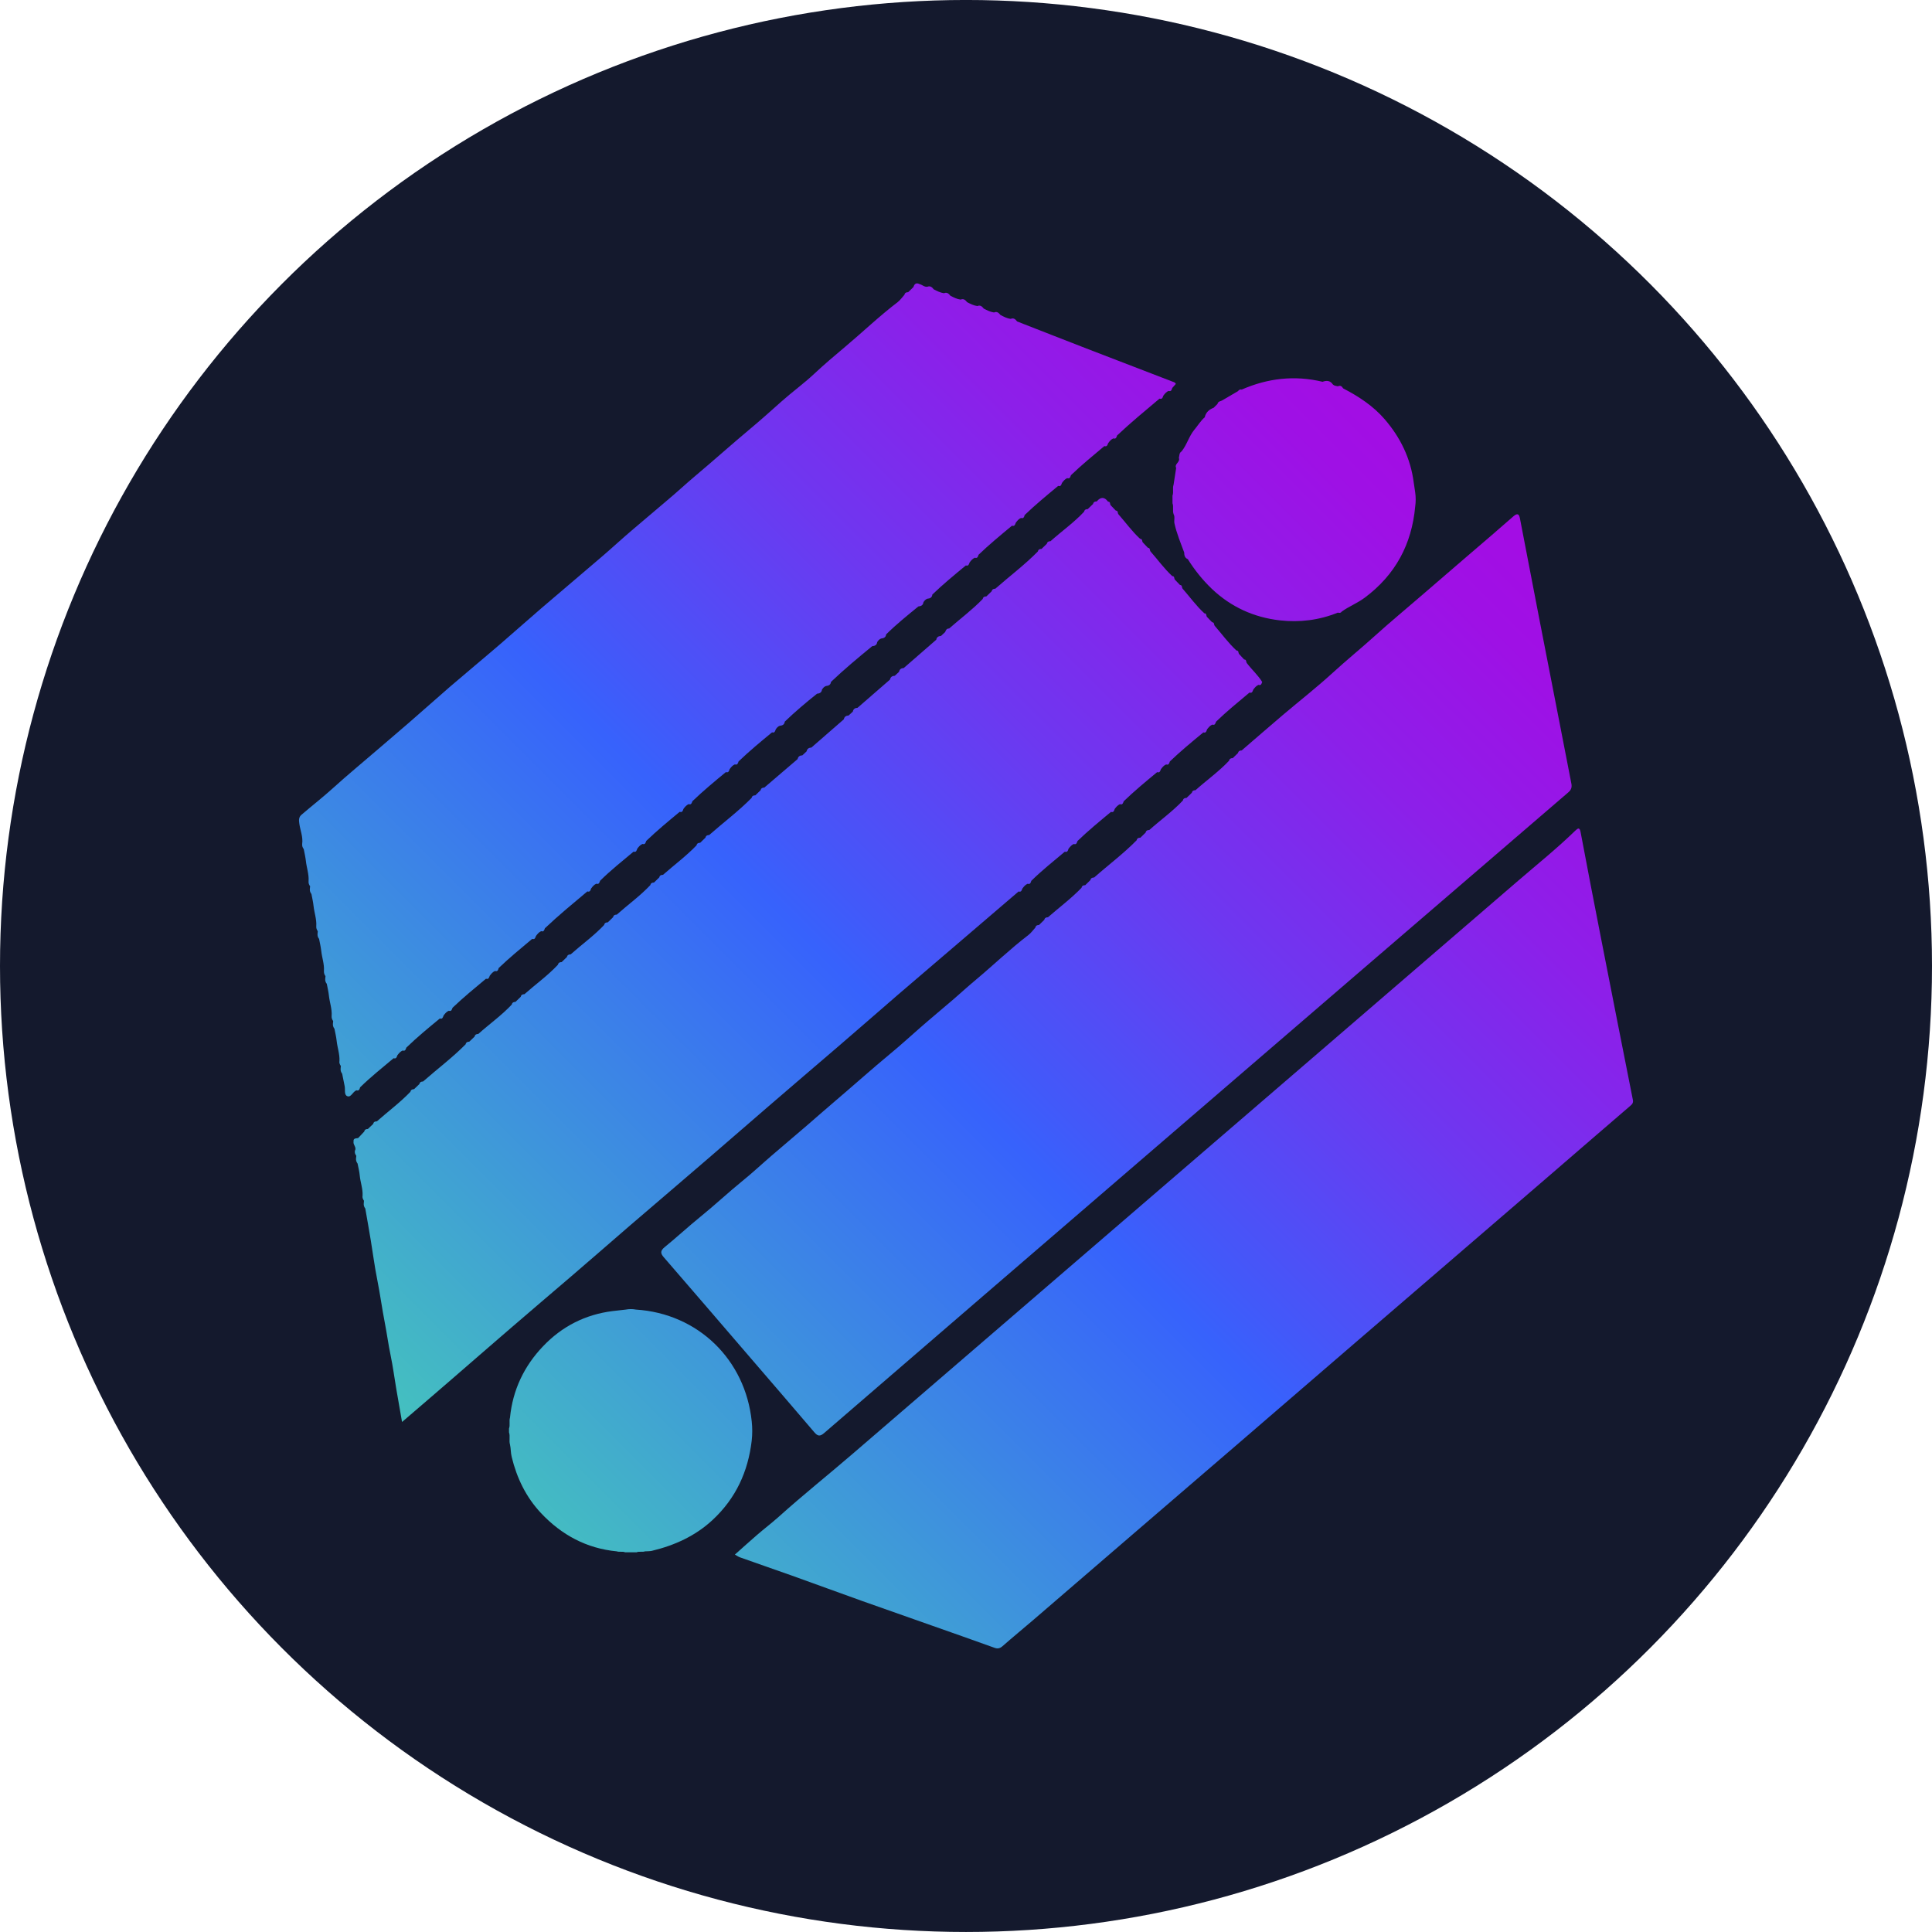 <?xml version="1.0" encoding="utf-8"?>
<!-- Generator: Adobe Illustrator 16.0.2, SVG Export Plug-In . SVG Version: 6.00 Build 0)  -->
<!DOCTYPE svg PUBLIC "-//W3C//DTD SVG 1.1//EN" "http://www.w3.org/Graphics/SVG/1.1/DTD/svg11.dtd">
<svg version="1.1" id="Layer_1" xmlns="http://www.w3.org/2000/svg" xmlns:xlink="http://www.w3.org/1999/xlink" x="0px" y="0px"
	 width="100px" height="100px" viewBox="0 0 100 100" enable-background="new 0 0 100 100" xml:space="preserve">
<g>
	<linearGradient id="SVGID_1_" gradientUnits="userSpaceOnUse" x1="22.712" y1="77.288" x2="77.288" y2="22.712">
		<stop  offset="0" style="stop-color:#45C4BD"/>
		<stop  offset="0.438" style="stop-color:#3762FC"/>
		<stop  offset="0.481" style="stop-color:#4358F9"/>
		<stop  offset="0.643" style="stop-color:#6E37F0"/>
		<stop  offset="0.789" style="stop-color:#8D1FE9"/>
		<stop  offset="0.913" style="stop-color:#9F10E5"/>
		<stop  offset="1" style="stop-color:#A60BE3"/>
	</linearGradient>
	<circle fill-rule="evenodd" clip-rule="evenodd" fill="url(#SVGID_1_)" cx="49.999" cy="49.999" r="38.591"/>
	<circle fill-rule="evenodd" clip-rule="evenodd" fill="#14192D" cx="50" cy="49.999" r="50"/>
	<g>
		<defs>
			<path id="SVGID_2_" d="M17.98,56.74c-0.182-0.07-0.102-0.338-0.14-0.52c-0.042-0.217-0.088-0.432-0.13-0.645
				c-0.06-0.08-0.09-0.166-0.079-0.264c0.003-0.045,0.008-0.09,0.011-0.137c-0.053-0.076-0.093-0.164-0.071-0.264
				c0.015-0.355-0.108-0.686-0.146-1.035c-0.021-0.211-0.074-0.416-0.114-0.627c-0.059-0.076-0.087-0.166-0.079-0.262
				c0.006-0.047,0.008-0.09,0.013-0.137c-0.059-0.08-0.089-0.164-0.079-0.266c0.026-0.354-0.101-0.688-0.139-1.033
				c-0.021-0.213-0.075-0.418-0.112-0.627c-0.062-0.075-0.09-0.164-0.08-0.265c0.003-0.045,0.007-0.09,0.012-0.132
				c-0.056-0.08-0.087-0.166-0.08-0.267c0.026-0.355-0.101-0.688-0.138-1.034c-0.024-0.213-0.073-0.419-0.113-0.628
				c-0.062-0.076-0.089-0.164-0.08-0.265c0.003-0.045,0.009-0.087,0.012-0.132c-0.056-0.08-0.087-0.167-0.077-0.265
				c0.023-0.356-0.103-0.689-0.141-1.037c-0.021-0.208-0.071-0.417-0.11-0.624c-0.063-0.079-0.091-0.167-0.082-0.267
				c0.005-0.043,0.007-0.088,0.014-0.133c-0.059-0.079-0.091-0.167-0.08-0.265c0.026-0.354-0.101-0.69-0.138-1.037
				c-0.023-0.209-0.074-0.418-0.113-0.625c-0.063-0.076-0.089-0.167-0.08-0.264c0.051-0.363-0.098-0.696-0.147-1.043
				c-0.03-0.192-0.032-0.348,0.113-0.47c0.553-0.472,1.126-0.921,1.663-1.408c0.354-0.322,0.718-0.635,1.08-0.944
				c0.935-0.797,1.867-1.59,2.797-2.393c0.721-0.623,1.431-1.264,2.156-1.889c0.868-0.747,1.756-1.48,2.626-2.229
				c0.701-0.604,1.387-1.22,2.087-1.82c1.045-0.899,2.104-1.786,3.147-2.683c0.543-0.465,1.065-0.953,1.614-1.415
				c0.58-0.489,1.155-0.984,1.737-1.474c0.509-0.423,0.992-0.878,1.501-1.304c0.946-0.796,1.868-1.622,2.816-2.415
				c0.549-0.458,1.082-0.937,1.616-1.413c0.551-0.49,1.151-0.925,1.688-1.426c0.519-0.487,1.06-0.944,1.602-1.399
				c0.911-0.765,1.774-1.594,2.724-2.317c0.136-0.104,0.238-0.257,0.355-0.384c0.021-0.106,0.094-0.132,0.19-0.132
				c0.091-0.09,0.183-0.178,0.274-0.267c0.051-0.169,0.148-0.239,0.32-0.15c0.138,0.033,0.242,0.153,0.397,0.136
				c0.155-0.065,0.249,0.024,0.333,0.133c0.169,0.087,0.338,0.174,0.531,0.201c0.153-0.066,0.246,0.021,0.33,0.129
				c0.17,0.088,0.34,0.177,0.532,0.201c0.157-0.065,0.249,0.024,0.333,0.133c0.17,0.086,0.339,0.177,0.533,0.201
				c0.152-0.066,0.245,0.023,0.329,0.131c0.171,0.088,0.339,0.175,0.532,0.202c0.154-0.069,0.246,0.021,0.333,0.129
				c0.169,0.087,0.336,0.178,0.533,0.202c0.153-0.066,0.245,0.023,0.33,0.133c1.198,0.467,2.392,0.938,3.591,1.401
				c1.485,0.575,2.975,1.146,4.461,1.717c0.061,0.023,0.125,0.036,0.164,0.113c-0.059,0.066-0.121,0.141-0.186,0.212
				c-0.029,0.092-0.052,0.198-0.193,0.153c-0.118,0.05-0.195,0.148-0.271,0.249c-0.033,0.09-0.053,0.195-0.195,0.15
				c-0.743,0.625-1.488,1.239-2.197,1.907c-0.03,0.09-0.054,0.198-0.192,0.151c-0.119,0.049-0.196,0.148-0.271,0.249
				c-0.033,0.089-0.055,0.195-0.196,0.15c-0.586,0.493-1.179,0.977-1.731,1.508c-0.031,0.09-0.052,0.198-0.193,0.15
				c-0.119,0.054-0.197,0.15-0.269,0.249c-0.034,0.09-0.058,0.2-0.196,0.152c-0.588,0.489-1.18,0.975-1.734,1.507
				c-0.029,0.092-0.052,0.199-0.191,0.153c-0.119,0.05-0.196,0.147-0.271,0.248c-0.035,0.091-0.055,0.197-0.194,0.152
				c-0.59,0.489-1.181,0.975-1.734,1.507c-0.031,0.09-0.052,0.199-0.192,0.151c-0.12,0.053-0.197,0.149-0.271,0.248
				c-0.033,0.091-0.056,0.196-0.192,0.152c-0.591,0.488-1.183,0.976-1.736,1.507c-0.015,0.159-0.124,0.205-0.258,0.216
				c-0.093,0.033-0.155,0.105-0.204,0.187c-0.02,0.153-0.124,0.2-0.26,0.212c-0.571,0.465-1.144,0.928-1.669,1.447
				c-0.015,0.156-0.125,0.201-0.259,0.214c-0.094,0.031-0.154,0.106-0.204,0.186c-0.019,0.156-0.124,0.2-0.259,0.211
				c-0.729,0.598-1.45,1.198-2.132,1.847c-0.017,0.156-0.125,0.201-0.26,0.214c-0.095,0.032-0.153,0.105-0.206,0.185
				c-0.017,0.154-0.123,0.202-0.257,0.214c-0.577,0.46-1.138,0.934-1.67,1.445c-0.016,0.157-0.124,0.202-0.259,0.214
				c-0.096,0.032-0.153,0.107-0.207,0.185c-0.034,0.09-0.052,0.199-0.192,0.155c-0.59,0.486-1.18,0.975-1.732,1.504
				c-0.034,0.093-0.053,0.199-0.193,0.154c-0.119,0.05-0.198,0.148-0.272,0.249c-0.03,0.09-0.054,0.195-0.192,0.15
				c-0.591,0.489-1.181,0.976-1.734,1.508c-0.034,0.09-0.052,0.198-0.192,0.149c-0.119,0.054-0.197,0.149-0.271,0.25
				c-0.033,0.09-0.054,0.195-0.194,0.15c-0.59,0.489-1.181,0.977-1.732,1.507c-0.033,0.093-0.054,0.199-0.192,0.155
				c-0.12,0.05-0.197,0.147-0.272,0.246c-0.032,0.092-0.054,0.197-0.192,0.153c-0.589,0.493-1.187,0.969-1.733,1.507
				c-0.033,0.091-0.054,0.199-0.193,0.152c-0.119,0.051-0.196,0.147-0.271,0.249c-0.033,0.089-0.054,0.195-0.194,0.15
				c-0.744,0.625-1.492,1.239-2.198,1.908c-0.032,0.089-0.053,0.197-0.193,0.15c-0.118,0.051-0.195,0.151-0.27,0.249
				c-0.035,0.091-0.055,0.197-0.196,0.15c-0.586,0.493-1.179,0.978-1.732,1.508c-0.031,0.094-0.053,0.199-0.192,0.153
				c-0.12,0.051-0.195,0.149-0.271,0.247c-0.035,0.09-0.056,0.199-0.195,0.154c-0.588,0.489-1.18,0.977-1.733,1.504
				c-0.032,0.092-0.054,0.197-0.192,0.154c-0.119,0.049-0.196,0.146-0.271,0.248c-0.034,0.09-0.056,0.197-0.192,0.152
				c-0.591,0.486-1.184,0.975-1.735,1.508c-0.031,0.088-0.052,0.195-0.193,0.15c-0.119,0.053-0.196,0.15-0.271,0.246
				c-0.033,0.09-0.055,0.197-0.193,0.152c-0.587,0.494-1.187,0.969-1.734,1.506c-0.032,0.096-0.054,0.199-0.192,0.154
				C18.257,56.506,18.172,56.814,17.98,56.74z"/>
		</defs>
		<clipPath id="SVGID_3_">
			<use xlink:href="#SVGID_2_"  overflow="visible"/>
		</clipPath>
		<linearGradient id="SVGID_4_" gradientUnits="userSpaceOnUse" x1="22.712" y1="77.288" x2="77.288" y2="22.712">
			<stop  offset="0" style="stop-color:#45C4BD"/>
			<stop  offset="0.438" style="stop-color:#3762FC"/>
			<stop  offset="0.481" style="stop-color:#4358F9"/>
			<stop  offset="0.643" style="stop-color:#6E37F0"/>
			<stop  offset="0.789" style="stop-color:#8D1FE9"/>
			<stop  offset="0.913" style="stop-color:#9F10E5"/>
			<stop  offset="1" style="stop-color:#A60BE3"/>
		</linearGradient>
		
			<circle clip-path="url(#SVGID_3_)" fill-rule="evenodd" clip-rule="evenodd" fill="url(#SVGID_4_)" cx="49.999" cy="49.999" r="38.591"/>
	</g>
	<g>
		<defs>
			<path id="SVGID_5_" d="M84.39,57.232c-1.374,1.176-2.738,2.363-4.106,3.541c-1.753,1.512-3.507,3.021-5.26,4.529
				c-1.59,1.369-3.176,2.732-4.763,4.098c-2.087,1.799-4.176,3.6-6.262,5.398c-1.738,1.492-3.475,2.988-5.211,4.482
				c-1.763,1.518-3.522,3.037-5.284,4.551c-0.537,0.461-1.082,0.908-1.611,1.373c-0.137,0.119-0.255,0.146-0.417,0.086
				c-0.549-0.197-1.101-0.395-1.652-0.59c-0.534-0.189-1.069-0.379-1.606-0.566c-1.192-0.42-2.387-0.838-3.579-1.262
				c-1.228-0.438-2.449-0.889-3.677-1.328c-0.884-0.314-1.772-0.619-2.655-0.934c-0.09-0.031-0.17-0.09-0.269-0.146
				c0.392-0.348,0.768-0.689,1.151-1.02c0.37-0.32,0.759-0.615,1.124-0.941c1.252-1.127,2.568-2.174,3.842-3.273
				c5.19-4.469,10.379-8.941,15.571-13.408c6.28-5.408,12.564-10.813,18.841-16.225c0.998-0.859,2.022-1.681,2.967-2.6
				c0.145-0.139,0.232-0.19,0.281,0.091c0.344,1.835,0.701,3.672,1.06,5.507c0.266,1.373,0.537,2.745,0.808,4.118
				c0.277,1.406,0.554,2.811,0.834,4.215C84.544,57.066,84.498,57.143,84.39,57.232z"/>
		</defs>
		<clipPath id="SVGID_6_">
			<use xlink:href="#SVGID_5_"  overflow="visible"/>
		</clipPath>
		<linearGradient id="SVGID_7_" gradientUnits="userSpaceOnUse" x1="22.712" y1="77.288" x2="77.288" y2="22.712">
			<stop  offset="0" style="stop-color:#45C4BD"/>
			<stop  offset="0.438" style="stop-color:#3762FC"/>
			<stop  offset="0.481" style="stop-color:#4358F9"/>
			<stop  offset="0.643" style="stop-color:#6E37F0"/>
			<stop  offset="0.789" style="stop-color:#8D1FE9"/>
			<stop  offset="0.913" style="stop-color:#9F10E5"/>
			<stop  offset="1" style="stop-color:#A60BE3"/>
		</linearGradient>
		
			<circle clip-path="url(#SVGID_6_)" fill-rule="evenodd" clip-rule="evenodd" fill="url(#SVGID_7_)" cx="49.999" cy="49.999" r="38.591"/>
	</g>
	<g>
		<defs>
			<path id="SVGID_8_" d="M60.688,26.048v-0.394c0.07-0.186-0.009-0.383,0.056-0.566c0.045-0.288,0.09-0.577,0.134-0.865
				c-0.056-0.108,0.003-0.188,0.065-0.263c0.059-0.077,0.114-0.154,0.076-0.258c0.03-0.122,0.01-0.259,0.139-0.338
				c0.277-0.341,0.379-0.78,0.662-1.122c0.18-0.213,0.324-0.46,0.538-0.645c0.055-0.254,0.227-0.402,0.462-0.492
				c0.064-0.066,0.134-0.132,0.199-0.199c0.027-0.147,0.179-0.132,0.269-0.198c0.262-0.153,0.527-0.307,0.789-0.462
				c0.049-0.062,0.106-0.104,0.195-0.082c1.352-0.591,2.743-0.749,4.184-0.403c0.209-0.079,0.396-0.066,0.532,0.138
				c0.072,0.073,0.167,0.077,0.259,0.096c0.127-0.061,0.209-0.004,0.273,0.107c0.804,0.418,1.557,0.908,2.153,1.601
				c0.813,0.943,1.338,2.021,1.5,3.264c0.024,0.173,0.05,0.346,0.077,0.521c0.034,0.241,0.034,0.485,0,0.728
				c-0.177,1.956-1.022,3.532-2.606,4.716c-0.379,0.284-0.815,0.45-1.196,0.723c-0.05,0.08-0.124,0.075-0.201,0.054
				c-0.967,0.394-1.986,0.516-3.004,0.401c-1.336-0.153-2.529-0.688-3.526-1.638c-0.48-0.462-0.886-0.97-1.237-1.53
				c-0.159-0.064-0.184-0.202-0.188-0.35c-0.184-0.495-0.388-0.979-0.502-1.498c-0.037-0.163,0.039-0.327-0.045-0.479
				C60.679,26.431,60.758,26.231,60.688,26.048z"/>
		</defs>
		<clipPath id="SVGID_9_">
			<use xlink:href="#SVGID_8_"  overflow="visible"/>
		</clipPath>
		<linearGradient id="SVGID_10_" gradientUnits="userSpaceOnUse" x1="22.712" y1="77.288" x2="77.288" y2="22.712">
			<stop  offset="0" style="stop-color:#45C4BD"/>
			<stop  offset="0.438" style="stop-color:#3762FC"/>
			<stop  offset="0.481" style="stop-color:#4358F9"/>
			<stop  offset="0.643" style="stop-color:#6E37F0"/>
			<stop  offset="0.789" style="stop-color:#8D1FE9"/>
			<stop  offset="0.913" style="stop-color:#9F10E5"/>
			<stop  offset="1" style="stop-color:#A60BE3"/>
		</linearGradient>
		
			<circle clip-path="url(#SVGID_9_)" fill-rule="evenodd" clip-rule="evenodd" fill="url(#SVGID_10_)" cx="49.999" cy="49.999" r="38.591"/>
	</g>
	<g>
		<defs>
			<path id="SVGID_11_" d="M26.428,68.75c-1.029,0.885-2.051,1.777-3.074,2.662c-0.833,0.723-1.669,1.438-2.544,2.189
				c-0.104-0.594-0.202-1.152-0.298-1.709c-0.097-0.578-0.174-1.16-0.293-1.736c-0.116-0.553-0.19-1.117-0.298-1.672
				c-0.146-0.742-0.244-1.496-0.393-2.238c-0.138-0.684-0.225-1.373-0.338-2.055c-0.091-0.551-0.188-1.094-0.283-1.639
				c-0.062-0.08-0.09-0.168-0.079-0.268c0.003-0.047,0.007-0.086,0.011-0.133c-0.054-0.082-0.094-0.164-0.072-0.268
				c0.019-0.352-0.113-0.684-0.146-1.035c-0.018-0.207-0.073-0.416-0.113-0.623c-0.059-0.08-0.089-0.166-0.08-0.266
				c0.005-0.043,0.008-0.088,0.014-0.133c-0.056-0.082-0.096-0.164-0.071-0.266c0.101-0.174-0.105-0.303-0.071-0.469
				c-0.023-0.189,0.127-0.162,0.237-0.186c0.105-0.111,0.213-0.223,0.318-0.338c0.019-0.102,0.092-0.131,0.185-0.131
				c0.093-0.088,0.185-0.178,0.278-0.264c0.021-0.109,0.095-0.131,0.188-0.131c0.58-0.514,1.204-0.975,1.737-1.531
				c0.022-0.104,0.096-0.135,0.188-0.135c0.094-0.09,0.187-0.176,0.278-0.266c0.021-0.102,0.095-0.131,0.188-0.131
				c0.732-0.645,1.517-1.232,2.204-1.926c0.021-0.104,0.096-0.135,0.188-0.135c0.093-0.09,0.186-0.176,0.278-0.266
				c0.021-0.105,0.092-0.133,0.188-0.133c0.573-0.514,1.208-0.961,1.736-1.525c0.021-0.107,0.097-0.135,0.188-0.135
				c0.093-0.088,0.185-0.18,0.275-0.266c0.021-0.105,0.095-0.133,0.19-0.133c0.577-0.513,1.207-0.961,1.737-1.528
				c0.021-0.104,0.093-0.133,0.188-0.133c0.094-0.089,0.186-0.176,0.276-0.266c0.021-0.104,0.095-0.133,0.19-0.133
				c0.577-0.514,1.206-0.963,1.737-1.526c0.021-0.104,0.093-0.133,0.188-0.133c0.093-0.089,0.185-0.181,0.274-0.268
				c0.021-0.103,0.096-0.132,0.19-0.132c0.577-0.514,1.206-0.964,1.739-1.53c0.021-0.103,0.092-0.131,0.188-0.131
				c0.092-0.088,0.185-0.178,0.274-0.267c0.021-0.103,0.095-0.132,0.19-0.131c0.579-0.51,1.201-0.97,1.738-1.528
				c0.021-0.103,0.092-0.132,0.188-0.132c0.093-0.091,0.183-0.178,0.275-0.267c0.021-0.104,0.096-0.133,0.19-0.133
				c0.73-0.646,1.516-1.23,2.2-1.925c0.021-0.106,0.096-0.131,0.19-0.131c0.091-0.091,0.183-0.178,0.276-0.268
				c0.02-0.103,0.095-0.133,0.188-0.133c0.576-0.493,1.15-0.983,1.725-1.476c0.026-0.135,0.116-0.19,0.246-0.193
				c0.074-0.068,0.146-0.138,0.219-0.207c0.026-0.133,0.115-0.19,0.244-0.193c0.561-0.49,1.122-0.976,1.683-1.466
				c0.025-0.135,0.115-0.19,0.246-0.196c0.071-0.068,0.146-0.134,0.22-0.202c0.025-0.136,0.113-0.191,0.243-0.197
				c0.561-0.486,1.121-0.976,1.682-1.462c0.026-0.138,0.117-0.192,0.246-0.196c0.071-0.069,0.146-0.137,0.22-0.203
				c0.027-0.136,0.114-0.192,0.243-0.197c0.561-0.489,1.122-0.976,1.683-1.465c0.026-0.136,0.116-0.191,0.246-0.196
				c0.072-0.066,0.146-0.134,0.218-0.204c0.031-0.1,0.078-0.184,0.203-0.181c0.579-0.511,1.203-0.971,1.74-1.53
				c0.019-0.103,0.092-0.131,0.186-0.131c0.092-0.091,0.185-0.178,0.278-0.268c0.021-0.103,0.095-0.131,0.187-0.131
				c0.733-0.645,1.516-1.231,2.204-1.93c0.021-0.103,0.095-0.13,0.188-0.13c0.091-0.089,0.187-0.179,0.275-0.267
				c0.025-0.103,0.095-0.132,0.189-0.132c0.575-0.514,1.211-0.962,1.74-1.528c0.021-0.104,0.095-0.133,0.186-0.133
				c0.094-0.087,0.188-0.177,0.278-0.267c0.021-0.104,0.094-0.13,0.188-0.13c0.202-0.24,0.398-0.246,0.587,0.01
				c0.135,0,0.085,0.131,0.137,0.189c0.09,0.092,0.177,0.182,0.265,0.275c0.13,0.002,0.084,0.131,0.135,0.19
				c0.374,0.426,0.705,0.886,1.123,1.272c0.135,0,0.087,0.133,0.142,0.187c0.087,0.094,0.175,0.186,0.259,0.275
				c0.131,0.004,0.088,0.133,0.137,0.191c0.376,0.425,0.706,0.888,1.124,1.275c0.133-0.002,0.087,0.129,0.141,0.188
				c0.086,0.09,0.172,0.183,0.26,0.272c0.129,0.002,0.084,0.132,0.137,0.192c0.373,0.425,0.704,0.888,1.124,1.274
				c0.132,0,0.086,0.13,0.137,0.188c0.091,0.09,0.177,0.183,0.264,0.275c0.13,0.002,0.085,0.13,0.138,0.187
				c0.373,0.427,0.704,0.889,1.124,1.276c0.131,0,0.083,0.129,0.139,0.186c0.087,0.093,0.172,0.187,0.259,0.279
				c0.132-0.003,0.087,0.129,0.14,0.188c0.251,0.335,0.571,0.613,0.793,0.974c-0.035,0.09-0.053,0.197-0.191,0.15
				c-0.122,0.051-0.197,0.15-0.273,0.249c-0.035,0.091-0.053,0.195-0.194,0.15c-0.588,0.493-1.182,0.977-1.731,1.508
				c-0.034,0.089-0.055,0.199-0.193,0.15c-0.123,0.054-0.196,0.152-0.274,0.249c-0.03,0.09-0.051,0.199-0.189,0.155
				c-0.591,0.486-1.182,0.975-1.735,1.504c-0.034,0.093-0.051,0.199-0.193,0.154c-0.119,0.05-0.196,0.148-0.271,0.249
				c-0.035,0.09-0.053,0.195-0.194,0.15c-0.59,0.489-1.18,0.976-1.73,1.508c-0.035,0.09-0.056,0.198-0.194,0.149
				c-0.119,0.054-0.2,0.149-0.273,0.25c-0.033,0.09-0.053,0.195-0.192,0.15c-0.589,0.489-1.184,0.977-1.732,1.507
				c-0.035,0.093-0.053,0.199-0.194,0.155c-0.117,0.05-0.193,0.147-0.271,0.246c-0.031,0.092-0.054,0.197-0.193,0.153
				c-0.587,0.493-1.184,0.969-1.734,1.507c-0.032,0.091-0.051,0.199-0.191,0.152c-0.118,0.051-0.195,0.147-0.272,0.249
				c-0.035,0.089-0.053,0.195-0.194,0.15c-0.857,0.735-1.721,1.471-2.58,2.209c-1.215,1.038-2.429,2.073-3.641,3.115
				c-1.019,0.881-2.03,1.766-3.05,2.643c-1.219,1.047-2.444,2.09-3.663,3.143c-1.026,0.883-2.045,1.775-3.075,2.66
				c-1.358,1.172-2.727,2.336-4.089,3.506c-1.02,0.879-2.032,1.768-3.051,2.639C28.52,66.961,27.47,67.85,26.428,68.75z"/>
		</defs>
		<clipPath id="SVGID_12_">
			<use xlink:href="#SVGID_11_"  overflow="visible"/>
		</clipPath>
		<linearGradient id="SVGID_13_" gradientUnits="userSpaceOnUse" x1="22.712" y1="77.288" x2="77.288" y2="22.712">
			<stop  offset="0" style="stop-color:#45C4BD"/>
			<stop  offset="0.438" style="stop-color:#3762FC"/>
			<stop  offset="0.481" style="stop-color:#4358F9"/>
			<stop  offset="0.643" style="stop-color:#6E37F0"/>
			<stop  offset="0.789" style="stop-color:#8D1FE9"/>
			<stop  offset="0.913" style="stop-color:#9F10E5"/>
			<stop  offset="1" style="stop-color:#A60BE3"/>
		</linearGradient>
		
			<circle clip-path="url(#SVGID_12_)" fill-rule="evenodd" clip-rule="evenodd" fill="url(#SVGID_13_)" cx="49.999" cy="49.999" r="38.591"/>
	</g>
	<g>
		<defs>
			<path id="SVGID_14_" d="M38.91,73.576c0.035,0.33,0.035,0.666-0.002,0.996c-0.188,1.602-0.822,2.977-2.011,4.088
				c-0.899,0.84-1.977,1.328-3.156,1.611c-0.115,0.027-0.237,0.018-0.356,0.027c-0.144,0.051-0.296-0.012-0.437,0.049h-0.59
				c-0.138-0.059-0.295,0-0.434-0.049c-1.561-0.15-2.855-0.848-3.919-1.977c-0.776-0.826-1.255-1.814-1.521-2.916
				c-0.053-0.211-0.039-0.428-0.087-0.637c-0.061-0.205,0.021-0.426-0.051-0.631v-0.197c0.069-0.182-0.005-0.377,0.051-0.561
				c0.139-1.434,0.732-2.672,1.714-3.699c0.971-1.02,2.175-1.639,3.59-1.818c0.228-0.029,0.458-0.051,0.688-0.078
				c0.178-0.033,0.353-0.033,0.529,0C36.12,67.988,38.579,70.365,38.91,73.576z"/>
		</defs>
		<clipPath id="SVGID_15_">
			<use xlink:href="#SVGID_14_"  overflow="visible"/>
		</clipPath>
		<linearGradient id="SVGID_16_" gradientUnits="userSpaceOnUse" x1="22.712" y1="77.288" x2="77.288" y2="22.712">
			<stop  offset="0" style="stop-color:#45C4BD"/>
			<stop  offset="0.438" style="stop-color:#3762FC"/>
			<stop  offset="0.481" style="stop-color:#4358F9"/>
			<stop  offset="0.643" style="stop-color:#6E37F0"/>
			<stop  offset="0.789" style="stop-color:#8D1FE9"/>
			<stop  offset="0.913" style="stop-color:#9F10E5"/>
			<stop  offset="1" style="stop-color:#A60BE3"/>
		</linearGradient>
		
			<circle clip-path="url(#SVGID_15_)" fill-rule="evenodd" clip-rule="evenodd" fill="url(#SVGID_16_)" cx="49.999" cy="49.999" r="38.591"/>
	</g>
	<g>
		<defs>
			<path id="SVGID_17_" d="M81.179,41.009C73.81,47.342,66.445,53.68,59.081,60.021c-5.476,4.717-10.954,9.432-16.424,14.154
				c-0.215,0.184-0.331,0.164-0.504-0.037c-1.081-1.271-2.174-2.535-3.264-3.803c-0.812-0.941-1.622-1.887-2.434-2.83
				c-0.699-0.809-1.394-1.621-2.096-2.428c-0.172-0.195-0.192-0.332,0.038-0.521c0.631-0.512,1.229-1.07,1.862-1.582
				c0.735-0.594,1.422-1.24,2.154-1.836c0.522-0.42,1.014-0.883,1.525-1.322c0.6-0.518,1.208-1.027,1.809-1.545
				c0.503-0.43,0.997-0.875,1.505-1.303c0.944-0.801,1.865-1.629,2.817-2.418c0.526-0.432,1.033-0.896,1.545-1.344
				c0.582-0.51,1.175-1,1.757-1.5c0.378-0.328,0.751-0.67,1.136-0.99c0.914-0.764,1.776-1.596,2.726-2.323
				c0.137-0.104,0.24-0.254,0.358-0.383c0.021-0.103,0.092-0.132,0.188-0.132c0.091-0.091,0.186-0.178,0.275-0.269
				c0.021-0.102,0.094-0.132,0.189-0.132c0.579-0.507,1.201-0.967,1.738-1.526c0.021-0.105,0.092-0.136,0.188-0.133
				c0.093-0.09,0.182-0.179,0.272-0.267c0.023-0.106,0.099-0.132,0.192-0.132c0.729-0.646,1.516-1.23,2.201-1.929
				c0.021-0.104,0.094-0.131,0.192-0.131c0.089-0.087,0.181-0.178,0.273-0.266c0.022-0.105,0.094-0.132,0.189-0.132
				c0.573-0.513,1.207-0.964,1.74-1.529c0.018-0.103,0.091-0.132,0.187-0.132c0.089-0.091,0.182-0.177,0.276-0.268
				c0.019-0.103,0.095-0.131,0.186-0.131c0.576-0.514,1.209-0.964,1.74-1.527c0.021-0.103,0.094-0.135,0.188-0.132
				c0.093-0.091,0.184-0.181,0.275-0.267c0.022-0.103,0.098-0.133,0.189-0.133c0.709-0.61,1.415-1.225,2.126-1.83
				c0.869-0.735,1.768-1.439,2.606-2.206c0.707-0.648,1.453-1.251,2.164-1.895c0.778-0.703,1.592-1.377,2.388-2.064
				c0.8-0.688,1.596-1.374,2.395-2.063c0.799-0.686,1.602-1.368,2.391-2.063c0.211-0.184,0.29-0.106,0.333,0.11
				c0.335,1.738,0.669,3.479,1.005,5.216c0.343,1.773,0.69,3.543,1.036,5.315c0.209,1.06,0.416,2.121,0.619,3.184
				C81.369,40.73,81.339,40.871,81.179,41.009z"/>
		</defs>
		<clipPath id="SVGID_18_">
			<use xlink:href="#SVGID_17_"  overflow="visible"/>
		</clipPath>
		<linearGradient id="SVGID_19_" gradientUnits="userSpaceOnUse" x1="22.712" y1="77.288" x2="77.288" y2="22.712">
			<stop  offset="0" style="stop-color:#45C4BD"/>
			<stop  offset="0.438" style="stop-color:#3762FC"/>
			<stop  offset="0.481" style="stop-color:#4358F9"/>
			<stop  offset="0.643" style="stop-color:#6E37F0"/>
			<stop  offset="0.789" style="stop-color:#8D1FE9"/>
			<stop  offset="0.913" style="stop-color:#9F10E5"/>
			<stop  offset="1" style="stop-color:#A60BE3"/>
		</linearGradient>
		
			<circle clip-path="url(#SVGID_18_)" fill-rule="evenodd" clip-rule="evenodd" fill="url(#SVGID_19_)" cx="49.999" cy="49.999" r="38.591"/>
	</g>
</g>
</svg>
